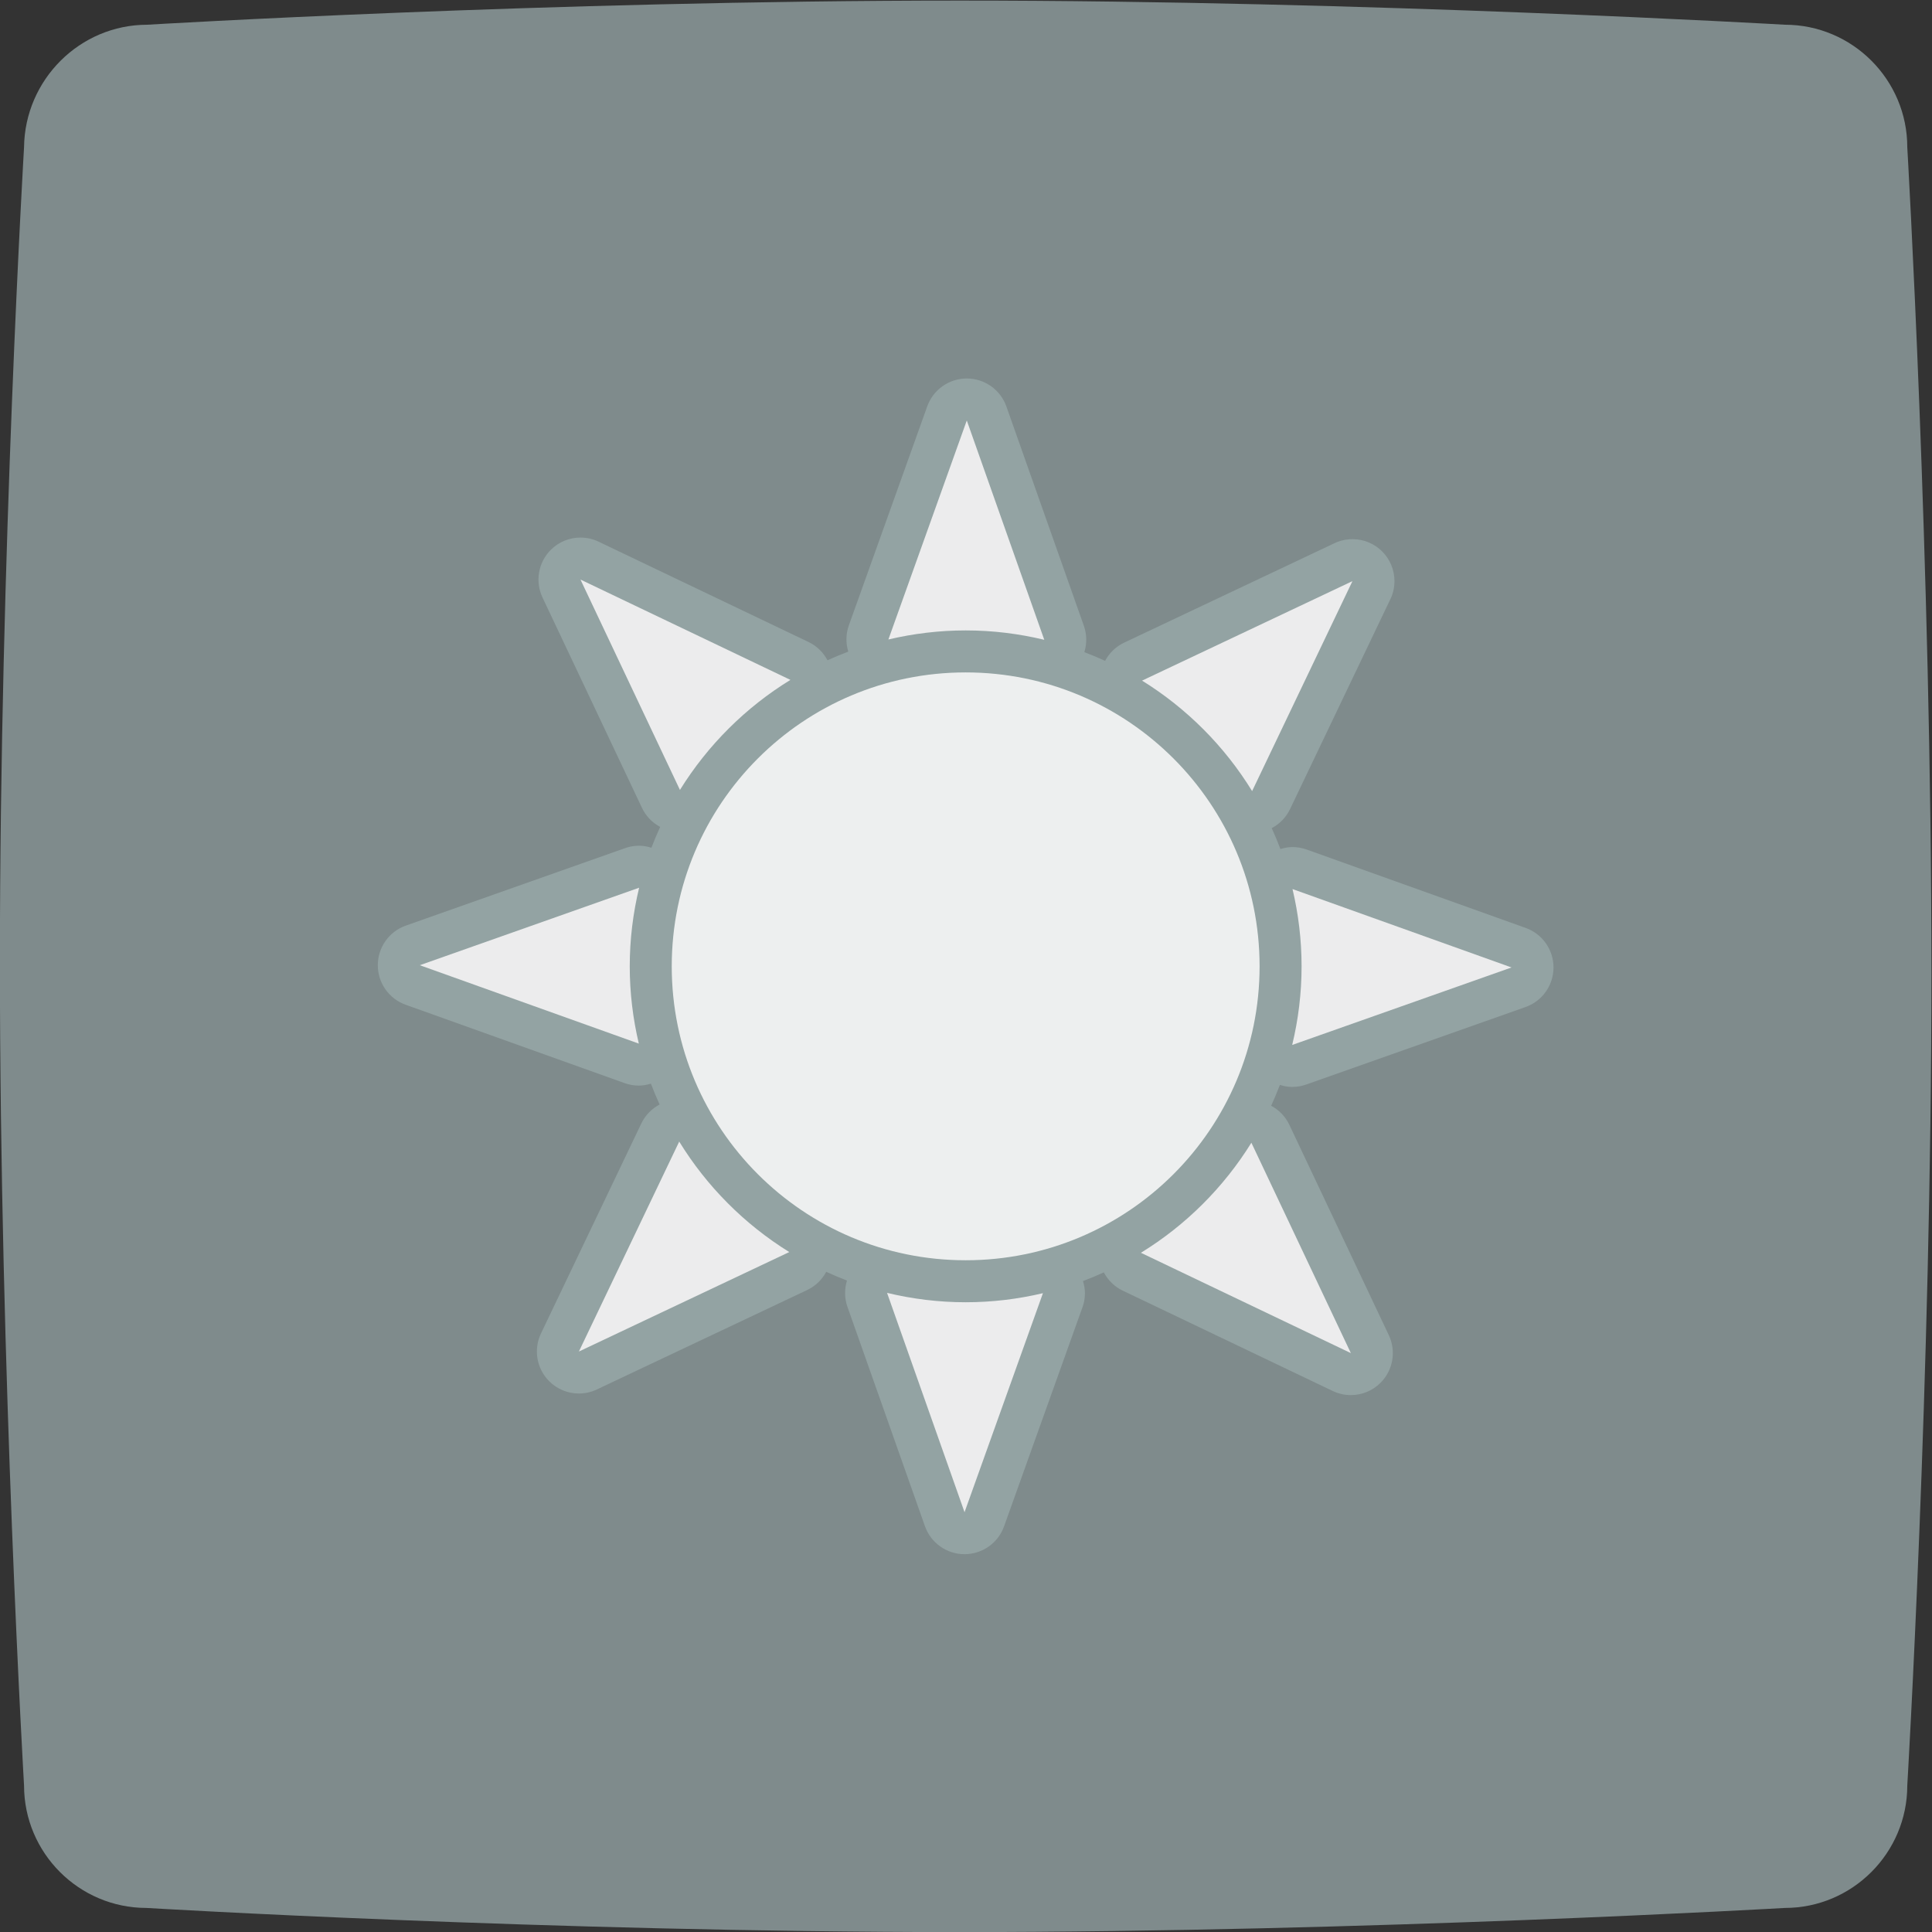 <svg height="245.333" viewBox="0 0 245.333 245.333" width="245.333" xmlns="http://www.w3.org/2000/svg" xmlns:xlink="http://www.w3.org/1999/xlink"><rect x="0" y="0" width="245.333" height="245.333" fill="#333333" stroke="none"/><clipPath id="a"><path d="m0 256h256v-256h-256z"/></clipPath><g clip-path="url(#a)" transform="matrix(1.333 0 0 -1.333 -48 293.333)"><path d="m0 0s38.228 2.301 77.407 2.301c38.862 0 78.596-2.301 78.596-2.301 6.425 0 11.659-5.237 11.659-11.664 0 0 2.3-39.434 2.3-78.63 0-38.8-2.3-77.44-2.3-77.44 0-6.427-5.234-11.664-11.659-11.664 0 0-39.813-2.301-78.596-2.301-39.179 0-77.486 2.301-77.486 2.301-6.424 0-11.659 5.237-11.659 11.664 0 0-2.3 39.275-2.3 78.392 0 38.879 2.3 77.678 2.3 77.678.079 6.427 5.314 11.664 11.738 11.664" fill="#7f8b8c" fill-rule="evenodd" transform="translate(50.038 217.699)"/><path d="m0 0-20.864 7.468c-.44.157-.895.234-1.348.234-.392 0-.779-.073-1.153-.186-.253.675-.532 1.336-.828 1.989.746.395 1.365 1.017 1.742 1.806l9.496 19.871c.29.554.455 1.184.455 1.853 0 2.188-1.754 3.965-3.934 3.999-.023.001-.046.001-.07.001-.105 0-.21-.004-.314-.012-.525-.041-1.022-.184-1.47-.408l-19.966-9.44c-.789-.373-1.414-.989-1.812-1.732-.648.297-1.306.575-1.976.829.248.807.245 1.684-.046 2.508l-7.381 20.894c-.564 1.595-2.071 2.664-3.764 2.667h-.008c-1.689 0-3.196-1.061-3.766-2.652l-7.468-20.864c-.294-.821-.3-1.698-.056-2.505-.672-.251-1.331-.529-1.981-.823-.395.746-1.017 1.365-1.805 1.741l-20 9.558c-.551.263-1.14.391-1.724.391-1.036 0-2.056-.402-2.823-1.166-1.2-1.194-1.517-3.014-.794-4.544l9.476-20.042c.373-.789.989-1.414 1.732-1.812-.298-.651-.578-1.312-.833-1.985-.356.109-.727.187-1.118.192-.018 0-.036 0-.054 0-.07 0-.14-.002-.211-.005-.424-.023-.83-.111-1.209-.254l-20.805-7.351c-1.596-.564-2.665-2.071-2.668-3.763-.004-1.693 1.059-3.204 2.652-3.775l20.864-7.468c.44-.157.895-.234 1.348-.234.392 0 .779.073 1.153.186.253-.675.532-1.336.828-1.988-.746-.395-1.365-1.018-1.742-1.806l-9.557-20c-.73-1.527-.42-3.348.774-4.547.768-.771 1.794-1.178 2.836-1.178.578 0 1.162.126 1.708.384l20.042 9.477c.789.373 1.414.988 1.812 1.732.648-.297 1.306-.576 1.976-.83-.248-.806-.245-1.684.046-2.508l7.381-20.893c.564-1.596 2.071-2.664 3.763-2.668h.009c1.689 0 3.196 1.061 3.766 2.652l7.415 20.717c.187.462.289.967.289 1.495 0 .404-.077.786-.188 1.154.675.252 1.336.531 1.989.827.394-.746 1.017-1.365 1.805-1.742l20-9.557c.551-.263 1.14-.391 1.724-.391 1.036 0 2.056.402 2.823 1.166 1.199 1.194 1.517 3.014.794 4.544l-9.476 20.041c-.373.789-.989 1.414-1.732 1.812.298.651.577 1.312.832 1.985.381-.117.773-.192 1.173-.192.447 0 .897.075 1.332.229l20.893 7.381c1.596.564 2.664 2.071 2.668 3.764.003 1.692-1.059 3.204-2.652 3.774" fill="#93a3a3" transform="translate(181.348 131.659)"/><path d="m0 0c0-15.464-12.536-28-28-28s-28 12.536-28 28 12.536 28 28 28 28-12.536 28-28" fill="#edefef" transform="translate(156 128)"/><g fill="#ececed"><path d="m0 0-20 9.557 9.476-20.041c2.641 4.261 6.251 7.86 10.524 10.484" transform="translate(111.306 155.288)"/><path d="m0 0 9.557 20-20.041-9.476c4.261-2.641 7.86-6.251 10.484-10.524" transform="translate(155.288 144.694)"/><path d="m0 0-20.864 7.468c.559-2.365.864-4.827.864-7.361 0-2.579-.315-5.085-.894-7.489z" transform="translate(180 127.893)"/><path d="m0 0c2.579 0 5.085-.315 7.489-.894l-7.382 20.894-7.468-20.864c2.365.559 4.827.864 7.361.864" transform="translate(128 160)"/><path d="m0 0 20-9.557-9.476 20.041c-2.641-4.261-6.251-7.86-10.524-10.484" transform="translate(144.694 100.712)"/><path d="m0 0c-2.579 0-5.085.315-7.489.894l7.382-20.894 7.468 20.864c-2.365-.559-4.827-.864-7.361-.864" transform="translate(128 96)"/><path d="m0 0c0 2.579.315 5.085.894 7.489l-20.894-7.382 20.864-7.468c-.559 2.365-.864 4.827-.864 7.361" transform="translate(96 128)"/><path d="m0 0-9.557-20 20.041 9.476c-4.261 2.641-7.86 6.251-10.484 10.524" transform="translate(100.712 111.306)"/></g></g></svg>